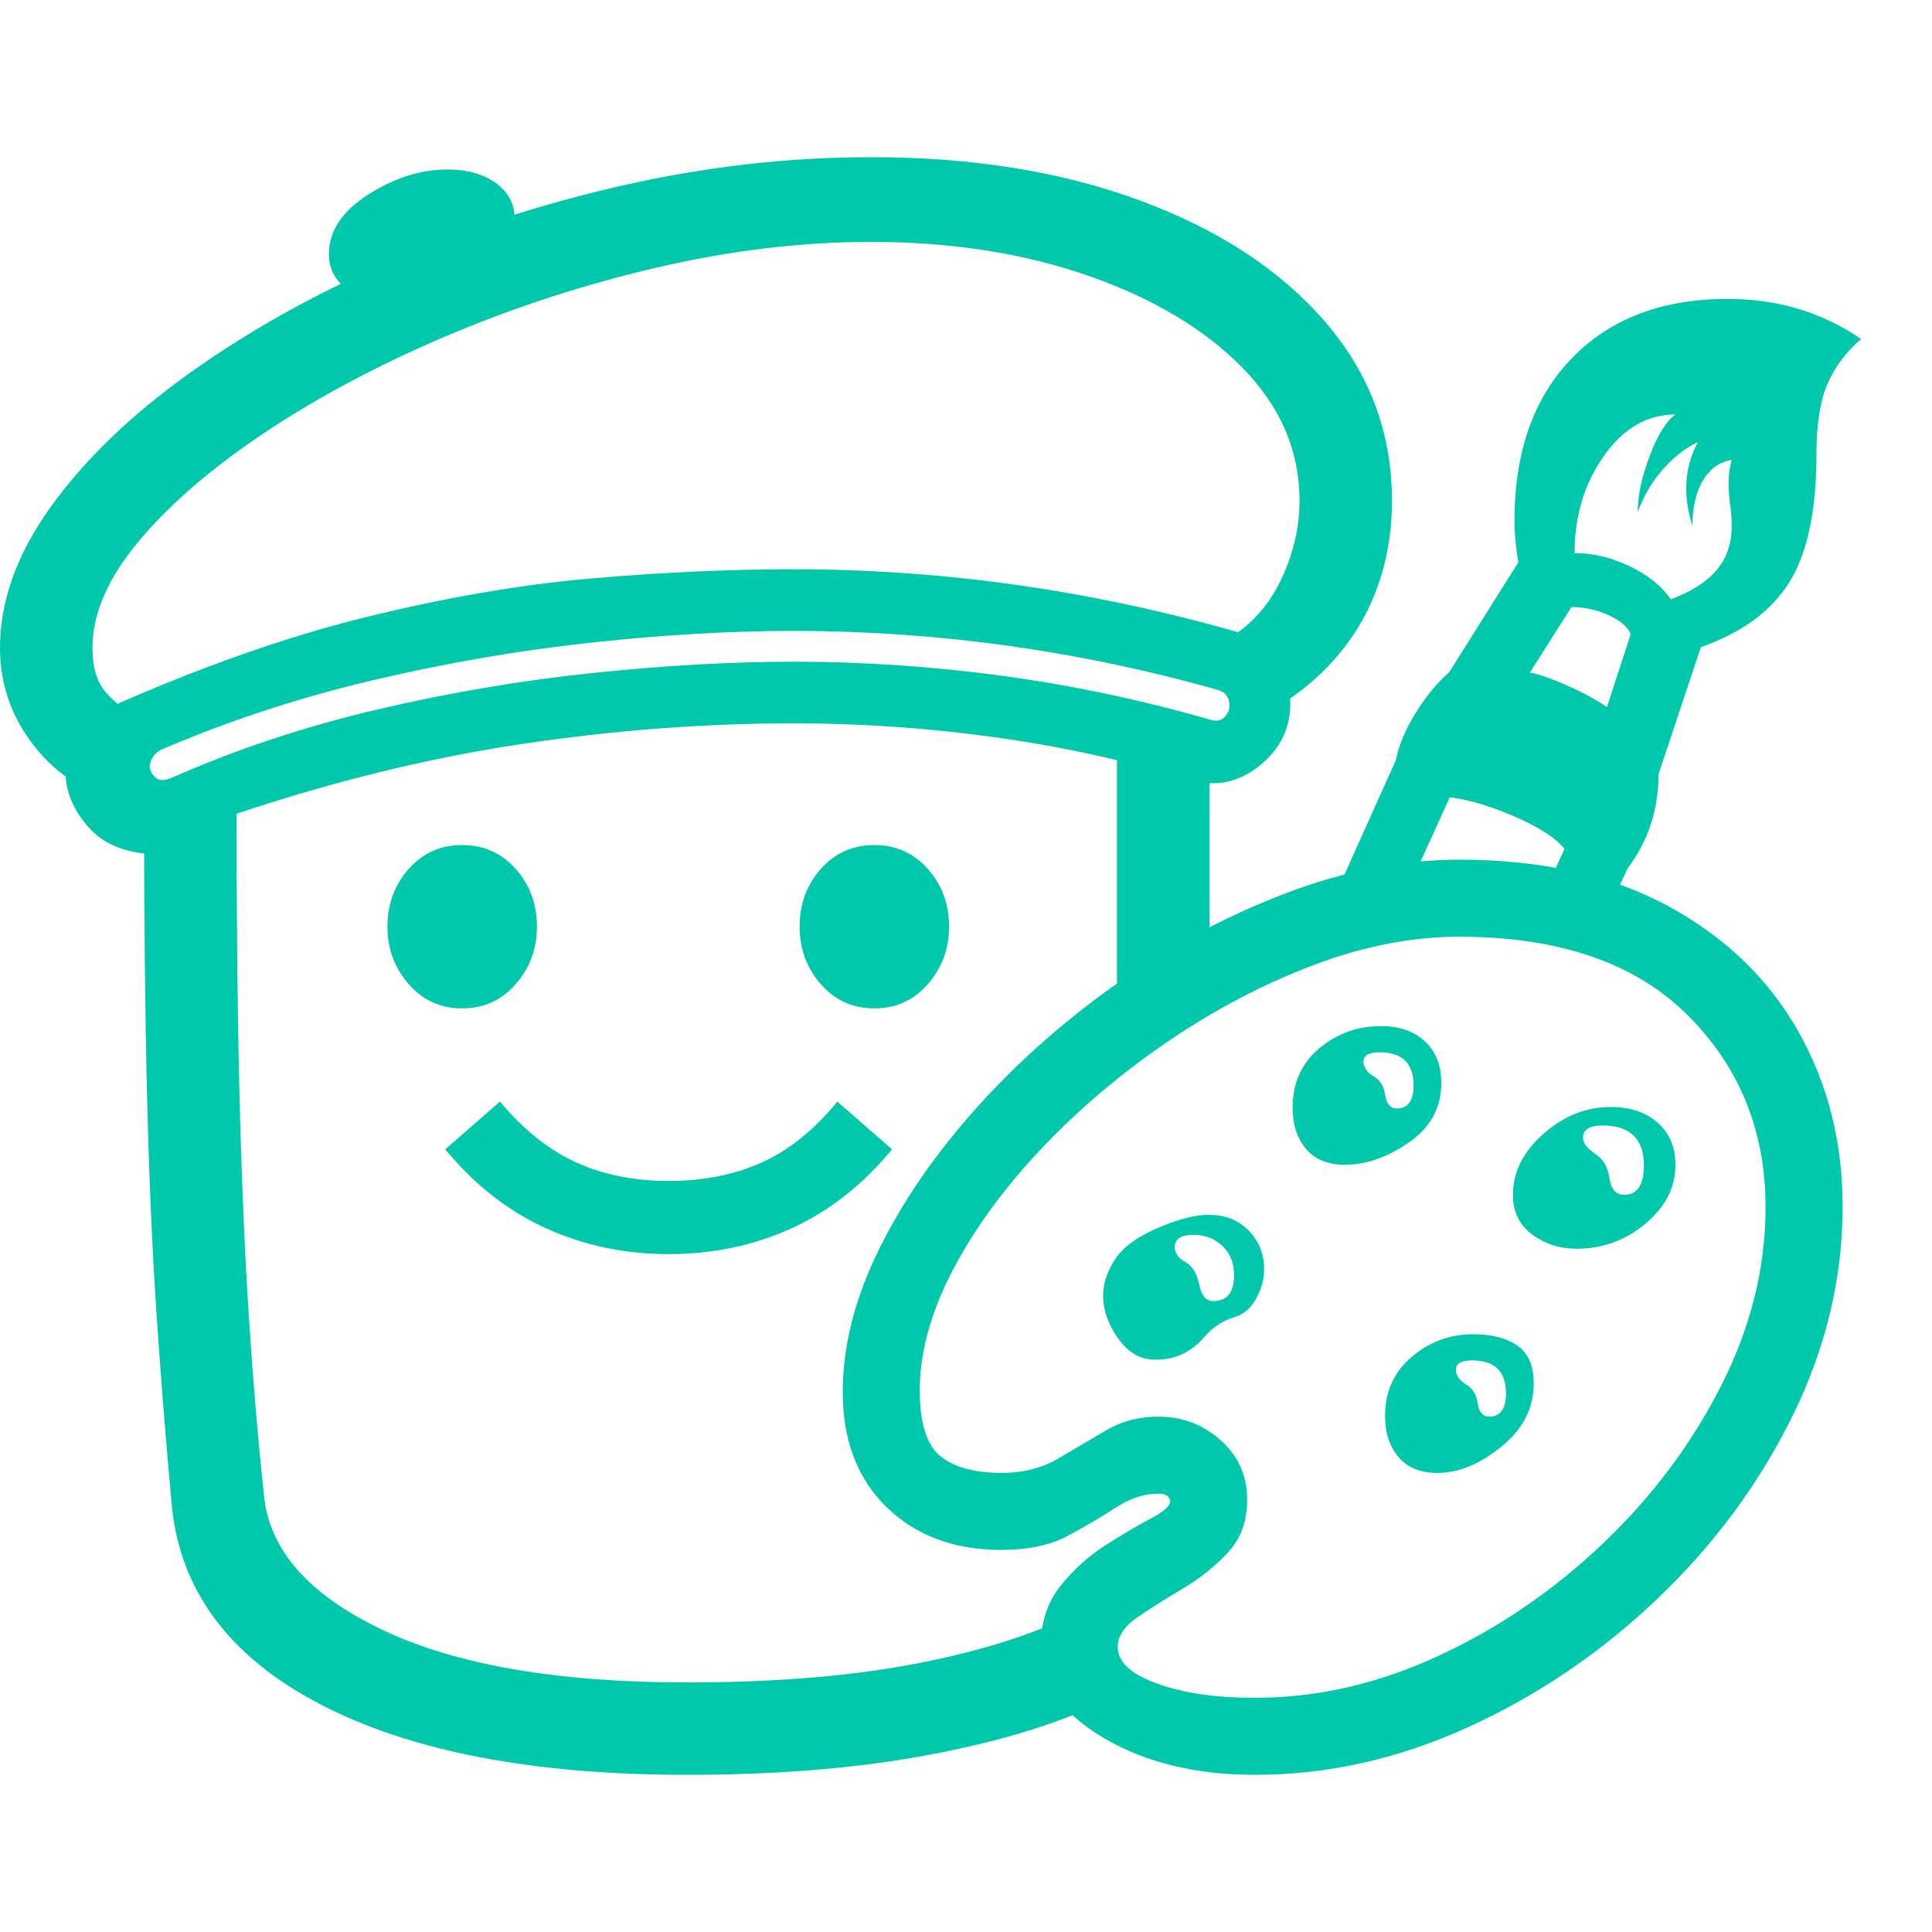 <svg version="1.1" xmlns="http://www.w3.org/2000/svg" style="fill:rgba(0,0,0,1.0)" width="256" height="256" viewBox="0 0 39.188 32.812"><path fill="rgb(0, 200, 170)" d="M13.938 32.812 C10.802 32.812 8.318 32.333 6.484 31.375 C4.651 30.417 3.651 29.073 3.484 27.344 C3.37 26.104 3.268 24.836 3.18 23.539 C3.091 22.242 3.026 20.763 2.984 19.102 C2.943 17.44 2.922 15.458 2.922 13.156 L4.797 13.172 C4.797 15.453 4.818 17.424 4.859 19.086 C4.901 20.747 4.964 22.221 5.047 23.508 C5.13 24.794 5.234 26.021 5.359 27.188 C5.484 28.281 6.292 29.18 7.781 29.883 C9.271 30.586 11.323 30.938 13.938 30.938 C15.802 30.938 17.419 30.797 18.789 30.516 C20.159 30.234 21.245 29.865 22.047 29.406 L22.047 31.484 C21.068 31.901 19.898 32.227 18.539 32.461 C17.18 32.695 15.646 32.812 13.938 32.812 Z M13.562 22.25 C12.677 22.25 11.849 22.076 11.078 21.727 C10.307 21.378 9.625 20.844 9.031 20.125 L10.141 19.156 C10.62 19.729 11.135 20.141 11.688 20.391 C12.24 20.641 12.865 20.766 13.562 20.766 C14.271 20.766 14.901 20.641 15.453 20.391 C16.005 20.141 16.516 19.729 16.984 19.156 L18.094 20.125 C17.5 20.844 16.82 21.378 16.055 21.727 C15.289 22.076 14.458 22.25 13.562 22.25 Z M9.375 17.266 C8.937 17.266 8.576 17.102 8.289 16.773 C8.003 16.445 7.859 16.057 7.859 15.609 C7.859 15.151 8.003 14.76 8.289 14.438 C8.576 14.115 8.937 13.953 9.375 13.953 C9.813 13.953 10.174 14.115 10.461 14.438 C10.747 14.76 10.891 15.151 10.891 15.609 C10.891 16.057 10.747 16.445 10.461 16.773 C10.174 17.102 9.813 17.266 9.375 17.266 Z M23.422 24.391 C23.13 24.391 22.883 24.247 22.68 23.961 C22.477 23.674 22.375 23.385 22.375 23.094 C22.375 22.854 22.453 22.612 22.609 22.367 C22.766 22.122 23.047 21.911 23.453 21.734 C23.88 21.547 24.234 21.453 24.516 21.453 C24.849 21.453 25.12 21.56 25.328 21.773 C25.536 21.987 25.641 22.25 25.641 22.562 C25.641 22.76 25.586 22.958 25.477 23.156 C25.367 23.354 25.219 23.479 25.031 23.531 C24.792 23.604 24.589 23.74 24.422 23.938 C24.307 24.073 24.169 24.182 24.008 24.266 C23.846 24.349 23.651 24.391 23.422 24.391 Z M17.734 17.266 C17.297 17.266 16.935 17.102 16.648 16.773 C16.362 16.445 16.219 16.057 16.219 15.609 C16.219 15.151 16.362 14.76 16.648 14.438 C16.935 14.115 17.297 13.953 17.734 13.953 C18.172 13.953 18.534 14.115 18.82 14.438 C19.107 14.76 19.25 15.151 19.25 15.609 C19.25 16.057 19.107 16.445 18.82 16.773 C18.534 17.102 18.172 17.266 17.734 17.266 Z M3.25 14.141 C2.615 14.141 2.135 13.964 1.812 13.609 C1.49 13.255 1.328 12.87 1.328 12.453 C1.328 12.255 1.38 12.031 1.484 11.781 C1.589 11.531 1.812 11.333 2.156 11.188 C4.031 10.354 5.779 9.737 7.398 9.336 C9.018 8.935 10.544 8.672 11.977 8.547 C13.409 8.422 14.781 8.359 16.094 8.359 C19.104 8.359 22.078 8.776 25.016 9.609 C25.38 9.714 25.664 9.901 25.867 10.172 C26.07 10.443 26.172 10.745 26.172 11.078 C26.172 11.589 25.964 12.01 25.547 12.344 C25.13 12.677 24.677 12.776 24.188 12.641 C22.865 12.245 21.529 11.953 20.18 11.766 C18.831 11.578 17.469 11.484 16.094 11.484 C14.281 11.484 12.438 11.625 10.562 11.906 C8.687 12.188 6.755 12.661 4.766 13.328 Z M3.469 12.594 C4.792 12.01 6.187 11.547 7.656 11.203 C9.125 10.859 10.586 10.612 12.039 10.461 C13.492 10.31 14.844 10.234 16.094 10.234 C17.521 10.234 18.94 10.331 20.352 10.523 C21.763 10.716 23.156 11.01 24.531 11.406 C24.656 11.448 24.755 11.435 24.828 11.367 C24.901 11.299 24.938 11.219 24.938 11.125 C24.938 10.948 24.849 10.839 24.672 10.797 C23.266 10.401 21.846 10.104 20.414 9.906 C18.982 9.708 17.542 9.609 16.094 9.609 C14.833 9.609 13.474 9.687 12.016 9.844 C10.557 10 9.083 10.253 7.594 10.602 C6.104 10.951 4.677 11.417 3.312 12 C3.208 12.042 3.133 12.107 3.086 12.195 C3.039 12.284 3.026 12.359 3.047 12.422 C3.068 12.495 3.112 12.555 3.18 12.602 C3.247 12.648 3.344 12.646 3.469 12.594 Z M25.453 32.812 C24.255 32.812 23.232 32.563 22.383 32.062 C21.534 31.562 21.109 30.948 21.109 30.219 C21.109 29.729 21.242 29.318 21.508 28.984 C21.773 28.651 22.078 28.375 22.422 28.156 C22.766 27.937 23.07 27.758 23.336 27.617 C23.602 27.477 23.734 27.359 23.734 27.266 C23.734 27.224 23.716 27.188 23.68 27.156 C23.643 27.125 23.583 27.109 23.5 27.109 C23.208 27.109 22.919 27.203 22.633 27.391 C22.346 27.578 22.023 27.768 21.664 27.961 C21.305 28.154 20.854 28.25 20.312 28.25 C19.354 28.25 18.578 27.961 17.984 27.383 C17.391 26.805 17.094 26.026 17.094 25.047 C17.094 24.109 17.341 23.141 17.836 22.141 C18.331 21.141 19.003 20.172 19.852 19.234 C20.701 18.297 21.664 17.453 22.742 16.703 C23.82 15.953 24.948 15.357 26.125 14.914 C27.302 14.471 28.458 14.25 29.594 14.25 C31.271 14.25 32.687 14.565 33.844 15.195 C35 15.826 35.878 16.672 36.477 17.734 C37.076 18.797 37.375 19.979 37.375 21.281 C37.375 22.74 37.036 24.156 36.359 25.531 C35.682 26.906 34.771 28.141 33.625 29.234 C32.479 30.328 31.198 31.198 29.781 31.844 C28.365 32.49 26.922 32.812 25.453 32.812 Z M25.453 31.25 C26.714 31.25 27.956 30.966 29.18 30.398 C30.404 29.831 31.516 29.07 32.516 28.117 C33.516 27.164 34.315 26.096 34.914 24.914 C35.513 23.732 35.812 22.526 35.812 21.297 C35.812 19.745 35.281 18.443 34.219 17.391 C33.156 16.339 31.615 15.812 29.594 15.812 C28.635 15.812 27.648 16.005 26.633 16.391 C25.617 16.776 24.635 17.292 23.688 17.938 C22.74 18.583 21.885 19.307 21.125 20.109 C20.365 20.911 19.763 21.737 19.32 22.586 C18.878 23.435 18.656 24.245 18.656 25.016 C18.656 25.682 18.797 26.128 19.078 26.352 C19.359 26.576 19.771 26.688 20.312 26.688 C20.75 26.688 21.133 26.591 21.461 26.398 C21.789 26.206 22.112 26.016 22.43 25.828 C22.747 25.641 23.104 25.547 23.5 25.547 C23.979 25.547 24.398 25.706 24.758 26.023 C25.117 26.341 25.297 26.745 25.297 27.234 C25.297 27.672 25.164 28.031 24.898 28.312 C24.633 28.594 24.328 28.836 23.984 29.039 C23.641 29.242 23.336 29.435 23.07 29.617 C22.805 29.799 22.672 30 22.672 30.219 C22.672 30.521 22.937 30.768 23.469 30.961 C24 31.154 24.661 31.25 25.453 31.25 Z M29.156 26.688 C28.812 26.688 28.549 26.581 28.367 26.367 C28.185 26.154 28.094 25.875 28.094 25.531 C28.094 25.042 28.273 24.643 28.633 24.336 C28.992 24.029 29.411 23.875 29.891 23.875 C30.255 23.875 30.549 23.951 30.773 24.102 C30.997 24.253 31.109 24.51 31.109 24.875 C31.109 25.375 30.891 25.802 30.453 26.156 C30.016 26.51 29.583 26.688 29.156 26.688 Z M30.203 25.547 C30.432 25.547 30.547 25.391 30.547 25.078 C30.547 24.63 30.318 24.406 29.859 24.406 C29.641 24.406 29.531 24.469 29.531 24.594 C29.531 24.708 29.599 24.807 29.734 24.891 C29.87 24.974 29.948 25.099 29.969 25.266 C30 25.453 30.078 25.547 30.203 25.547 Z M8.047 2.984 C7.661 2.984 7.336 2.891 7.07 2.703 C6.805 2.516 6.672 2.271 6.672 1.969 C6.672 1.5 6.937 1.096 7.469 0.758 C8 0.419 8.536 0.25 9.078 0.25 C9.474 0.25 9.799 0.341 10.055 0.523 C10.31 0.706 10.438 0.948 10.438 1.25 C10.438 1.729 10.177 2.138 9.656 2.477 C9.135 2.815 8.599 2.984 8.047 2.984 Z M3.234 13.375 C2.141 13.125 1.328 12.69 0.797 12.07 C0.266 11.451 0 10.745 0 9.953 C0 9.005 0.341 8.055 1.023 7.102 C1.706 6.148 2.638 5.247 3.82 4.398 C5.003 3.549 6.349 2.794 7.859 2.133 C9.37 1.471 10.966 0.951 12.648 0.57 C14.331 0.19 16.005 -0 17.672 -0 C19.724 -0 21.544 0.294 23.133 0.883 C24.721 1.471 25.969 2.289 26.875 3.336 C27.781 4.383 28.234 5.594 28.234 6.969 C28.234 7.646 28.117 8.279 27.883 8.867 C27.648 9.456 27.294 9.982 26.82 10.445 C26.346 10.909 25.745 11.297 25.016 11.609 L25.344 10.859 L24.812 9.828 C25.323 9.547 25.708 9.138 25.969 8.602 C26.229 8.065 26.359 7.521 26.359 6.969 C26.359 5.958 25.974 5.06 25.203 4.273 C24.432 3.487 23.391 2.865 22.078 2.406 C20.766 1.948 19.297 1.719 17.672 1.719 C16.266 1.719 14.823 1.891 13.344 2.234 C11.865 2.578 10.443 3.039 9.078 3.617 C7.714 4.195 6.49 4.844 5.406 5.562 C4.323 6.281 3.464 7.018 2.828 7.773 C2.193 8.529 1.875 9.255 1.875 9.953 C1.875 10.359 1.971 10.667 2.164 10.875 C2.357 11.083 2.547 11.229 2.734 11.312 Z M27.281 20.438 C26.937 20.438 26.674 20.331 26.492 20.117 C26.31 19.904 26.219 19.625 26.219 19.281 C26.219 18.781 26.398 18.38 26.758 18.078 C27.117 17.776 27.536 17.625 28.016 17.625 C28.38 17.625 28.674 17.727 28.898 17.93 C29.122 18.133 29.234 18.417 29.234 18.781 C29.234 19.281 29.016 19.682 28.578 19.984 C28.141 20.286 27.708 20.438 27.281 20.438 Z M22.656 17.547 L22.656 12.031 L24.531 12.344 L24.531 16.359 Z M28.328 19.297 C28.557 19.297 28.672 19.141 28.672 18.828 C28.672 18.38 28.443 18.156 27.984 18.156 C27.766 18.156 27.656 18.219 27.656 18.344 C27.656 18.458 27.724 18.557 27.859 18.641 C27.995 18.724 28.073 18.849 28.094 19.016 C28.125 19.203 28.203 19.297 28.328 19.297 Z M31.984 22.141 C31.641 22.141 31.339 22.044 31.078 21.852 C30.818 21.659 30.688 21.391 30.688 21.047 C30.688 20.589 30.893 20.177 31.305 19.812 C31.716 19.448 32.172 19.266 32.672 19.266 C33.068 19.266 33.385 19.372 33.625 19.586 C33.865 19.799 33.984 20.083 33.984 20.438 C33.984 20.896 33.781 21.294 33.375 21.633 C32.969 21.971 32.505 22.141 31.984 22.141 Z M32.938 21.047 C33.208 21.047 33.344 20.849 33.344 20.453 C33.344 19.911 33.063 19.641 32.5 19.641 C32.24 19.641 32.109 19.724 32.109 19.891 C32.109 19.995 32.193 20.104 32.359 20.219 C32.516 20.323 32.609 20.479 32.641 20.688 C32.672 20.927 32.771 21.047 32.938 21.047 Z M32.594 11.156 L33.078 9.672 C33.005 9.516 32.849 9.385 32.609 9.281 C32.37 9.177 32.125 9.125 31.875 9.125 L31.031 10.453 C31.24 10.495 31.505 10.589 31.828 10.734 C32.151 10.88 32.406 11.021 32.594 11.156 Z M32.5 15.531 L31.188 15.219 L31.734 14.031 C31.609 13.875 31.411 13.724 31.141 13.578 C30.87 13.432 30.578 13.305 30.266 13.195 C29.953 13.086 29.667 13.016 29.406 12.984 L28.391 15.219 L26.844 15.5 L28.312 12.234 C28.375 11.922 28.51 11.599 28.719 11.266 C28.927 10.932 29.151 10.661 29.391 10.453 L30.797 8.219 C30.745 7.906 30.719 7.625 30.719 7.375 C30.719 5.979 31.107 4.88 31.883 4.078 C32.659 3.276 33.714 2.875 35.047 2.875 C36.057 2.875 36.958 3.146 37.75 3.688 C37.448 3.948 37.221 4.25 37.07 4.594 C36.919 4.938 36.844 5.417 36.844 6.031 C36.844 7.167 36.661 8.029 36.297 8.617 C35.932 9.206 35.333 9.646 34.5 9.938 L33.641 12.516 C33.641 13.234 33.432 13.87 33.016 14.422 Z M33.891 8.969 C34.307 8.812 34.617 8.615 34.82 8.375 C35.023 8.135 35.125 7.839 35.125 7.484 C35.125 7.339 35.115 7.193 35.094 7.047 C35.073 6.901 35.062 6.755 35.062 6.609 C35.062 6.526 35.068 6.445 35.078 6.367 C35.089 6.289 35.104 6.214 35.125 6.141 C34.875 6.182 34.68 6.323 34.539 6.562 C34.398 6.802 34.328 7.109 34.328 7.484 C34.245 7.214 34.203 6.958 34.203 6.719 C34.203 6.542 34.224 6.375 34.266 6.219 C34.307 6.062 34.365 5.917 34.438 5.781 C34.187 5.896 33.951 6.081 33.727 6.336 C33.503 6.591 33.333 6.88 33.219 7.203 C33.219 6.87 33.299 6.49 33.461 6.062 C33.622 5.635 33.797 5.354 33.984 5.219 C33.411 5.219 32.927 5.5 32.531 6.062 C32.135 6.625 31.938 7.281 31.938 8.031 C32.313 8.031 32.685 8.12 33.055 8.297 C33.424 8.474 33.703 8.698 33.891 8.969 Z M24.609 23.203 C24.891 23.203 25.031 23.026 25.031 22.672 C25.031 22.432 24.953 22.237 24.797 22.086 C24.641 21.935 24.443 21.859 24.203 21.859 C23.953 21.859 23.828 21.943 23.828 22.109 C23.828 22.234 23.906 22.339 24.062 22.422 C24.188 22.495 24.276 22.646 24.328 22.875 C24.37 23.094 24.464 23.203 24.609 23.203 Z M39.188 27.344" /></svg>